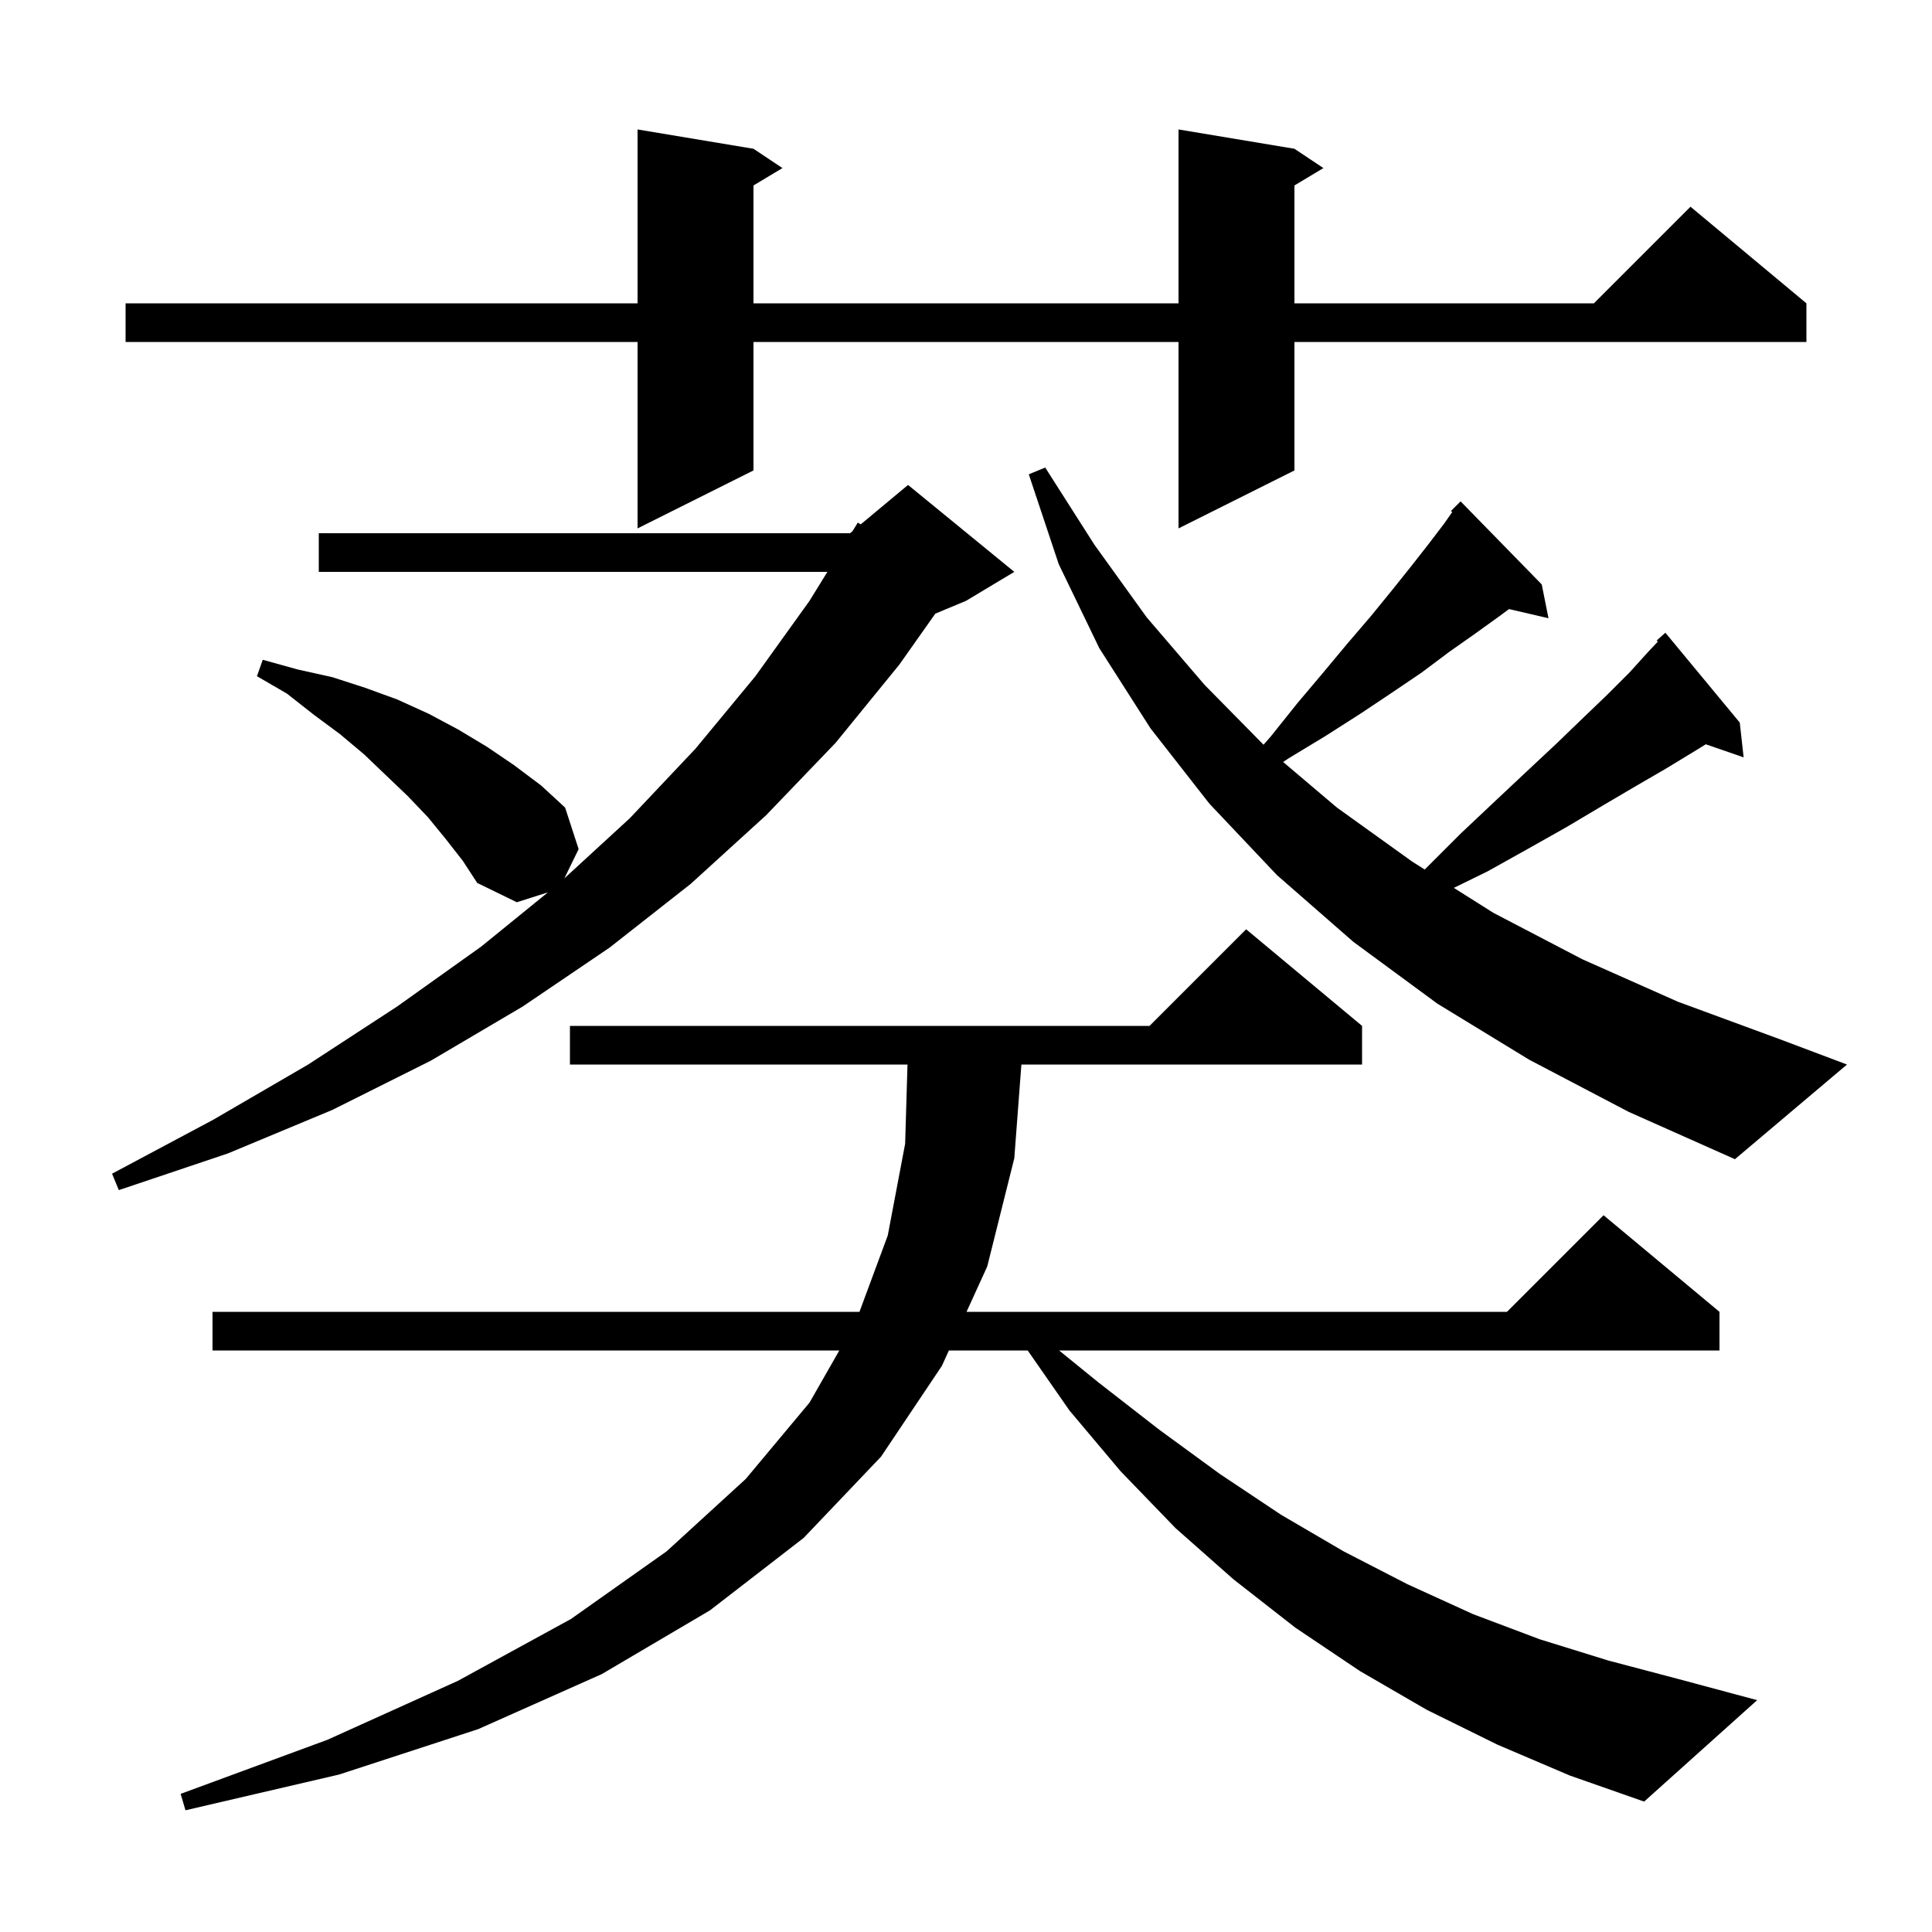 <svg xmlns="http://www.w3.org/2000/svg" xmlns:xlink="http://www.w3.org/1999/xlink" version="1.1" baseProfile="full" viewBox="0 0 200 200" width="200" height="200">
<g fill="black">
<path d="M 155.0 180.6 L 147.7 177.0 L 140.8 173.0 L 134.1 168.5 L 127.7 163.5 L 121.7 158.2 L 116.0 152.3 L 110.7 146.0 L 106.387 139.8 L 98.23 139.8 L 97.5 141.4 L 91.2 150.8 L 83.2 159.2 L 73.5 166.7 L 62.3 173.3 L 49.5 179.0 L 35.1 183.7 L 19.2 187.4 L 18.7 185.7 L 33.9 180.1 L 47.4 174.0 L 59.1 167.6 L 69.0 160.6 L 77.2 153.1 L 83.8 145.2 L 86.886 139.8 L 22.0 139.8 L 22.0 135.8 L 88.971 135.8 L 91.9 127.9 L 93.7 118.4 L 93.944 110.2 L 59.0 110.2 L 59.0 106.2 L 119.0 106.2 L 129.0 96.2 L 141.0 106.2 L 141.0 110.2 L 105.734 110.2 L 105.0 119.9 L 102.2 131.1 L 100.055 135.8 L 156.0 135.8 L 166.0 125.8 L 178.0 135.8 L 178.0 139.8 L 109.638 139.8 L 113.7 143.1 L 120.0 148.0 L 126.3 152.6 L 132.6 156.8 L 139.1 160.6 L 145.7 164.0 L 152.5 167.1 L 159.4 169.7 L 166.5 171.9 L 173.7 173.8 L 181.9 176.0 L 170.2 186.5 L 162.5 183.8 Z M 46.1 86.8 L 44.3 84.6 L 42.2 82.4 L 40.0 80.3 L 37.7 78.1 L 35.2 76.0 L 32.5 74.0 L 29.7 71.8 L 26.6 70.0 L 27.2 68.3 L 30.8 69.3 L 34.4 70.1 L 37.8 71.2 L 41.1 72.4 L 44.4 73.9 L 47.4 75.5 L 50.4 77.3 L 53.2 79.2 L 56.0 81.3 L 58.5 83.6 L 59.9 87.9 L 58.423 90.927 L 65.2 84.7 L 72.0 77.5 L 78.2 70.0 L 83.8 62.2 L 85.652 59.2 L 33.0 59.2 L 33.0 55.2 L 88.0 55.2 L 88.249 54.992 L 88.8 54.1 L 89.102 54.282 L 94.0 50.2 L 105.0 59.2 L 100.0 62.2 L 96.825 63.523 L 93.1 68.8 L 86.5 76.9 L 79.3 84.4 L 71.5 91.5 L 63.1 98.1 L 54.1 104.2 L 44.6 109.8 L 34.4 114.9 L 23.6 119.4 L 12.3 123.2 L 11.6 121.5 L 22.1 115.9 L 31.9 110.2 L 41.1 104.2 L 49.8 98.0 L 56.724 92.374 L 53.5 93.4 L 49.4 91.4 L 47.9 89.1 Z M 158.3 109.7 L 148.8 103.9 L 140.1 97.5 L 132.2 90.6 L 125.2 83.2 L 119.1 75.4 L 113.8 67.1 L 109.6 58.4 L 106.5 49.1 L 108.2 48.4 L 113.3 56.4 L 118.7 63.9 L 124.7 70.9 L 130.798 77.092 L 131.5 76.3 L 134.3 72.8 L 137.0 69.6 L 139.5 66.6 L 141.9 63.8 L 144.1 61.1 L 146.1 58.6 L 147.9 56.3 L 149.5 54.2 L 150.334 53.008 L 150.2 52.9 L 151.2 51.9 L 159.6 60.5 L 160.3 64.0 L 156.213 63.051 L 155.2 63.8 L 152.7 65.6 L 150.0 67.5 L 147.2 69.6 L 144.1 71.7 L 140.8 73.9 L 137.2 76.2 L 133.4 78.5 L 132.829 78.88 L 138.4 83.6 L 146.2 89.2 L 147.487 90.012 L 147.5 90.0 L 151.2 86.3 L 154.7 83.0 L 158.0 79.9 L 161.1 77.0 L 163.9 74.3 L 166.4 71.9 L 168.7 69.6 L 170.6 67.5 L 171.621 66.419 L 171.5 66.3 L 172.4 65.5 L 180.1 74.8 L 180.5 78.4 L 176.585 77.048 L 175.2 77.9 L 172.4 79.6 L 169.3 81.4 L 165.9 83.4 L 162.2 85.6 L 158.3 87.8 L 154.0 90.2 L 150.5 91.913 L 154.6 94.5 L 163.8 99.3 L 173.7 103.7 L 184.3 107.6 L 191.2 110.2 L 179.6 120.0 L 168.6 115.1 Z M 134.0 15.4 L 137.0 17.4 L 134.0 19.2 L 134.0 31.4 L 165.0 31.4 L 175.0 21.4 L 187.0 31.4 L 187.0 35.4 L 134.0 35.4 L 134.0 48.7 L 122.0 54.7 L 122.0 35.4 L 78.0 35.4 L 78.0 48.7 L 66.0 54.7 L 66.0 35.4 L 13.0 35.4 L 13.0 31.4 L 66.0 31.4 L 66.0 13.4 L 78.0 15.4 L 81.0 17.4 L 78.0 19.2 L 78.0 31.4 L 122.0 31.4 L 122.0 13.4 Z " />
</g>
</svg>
